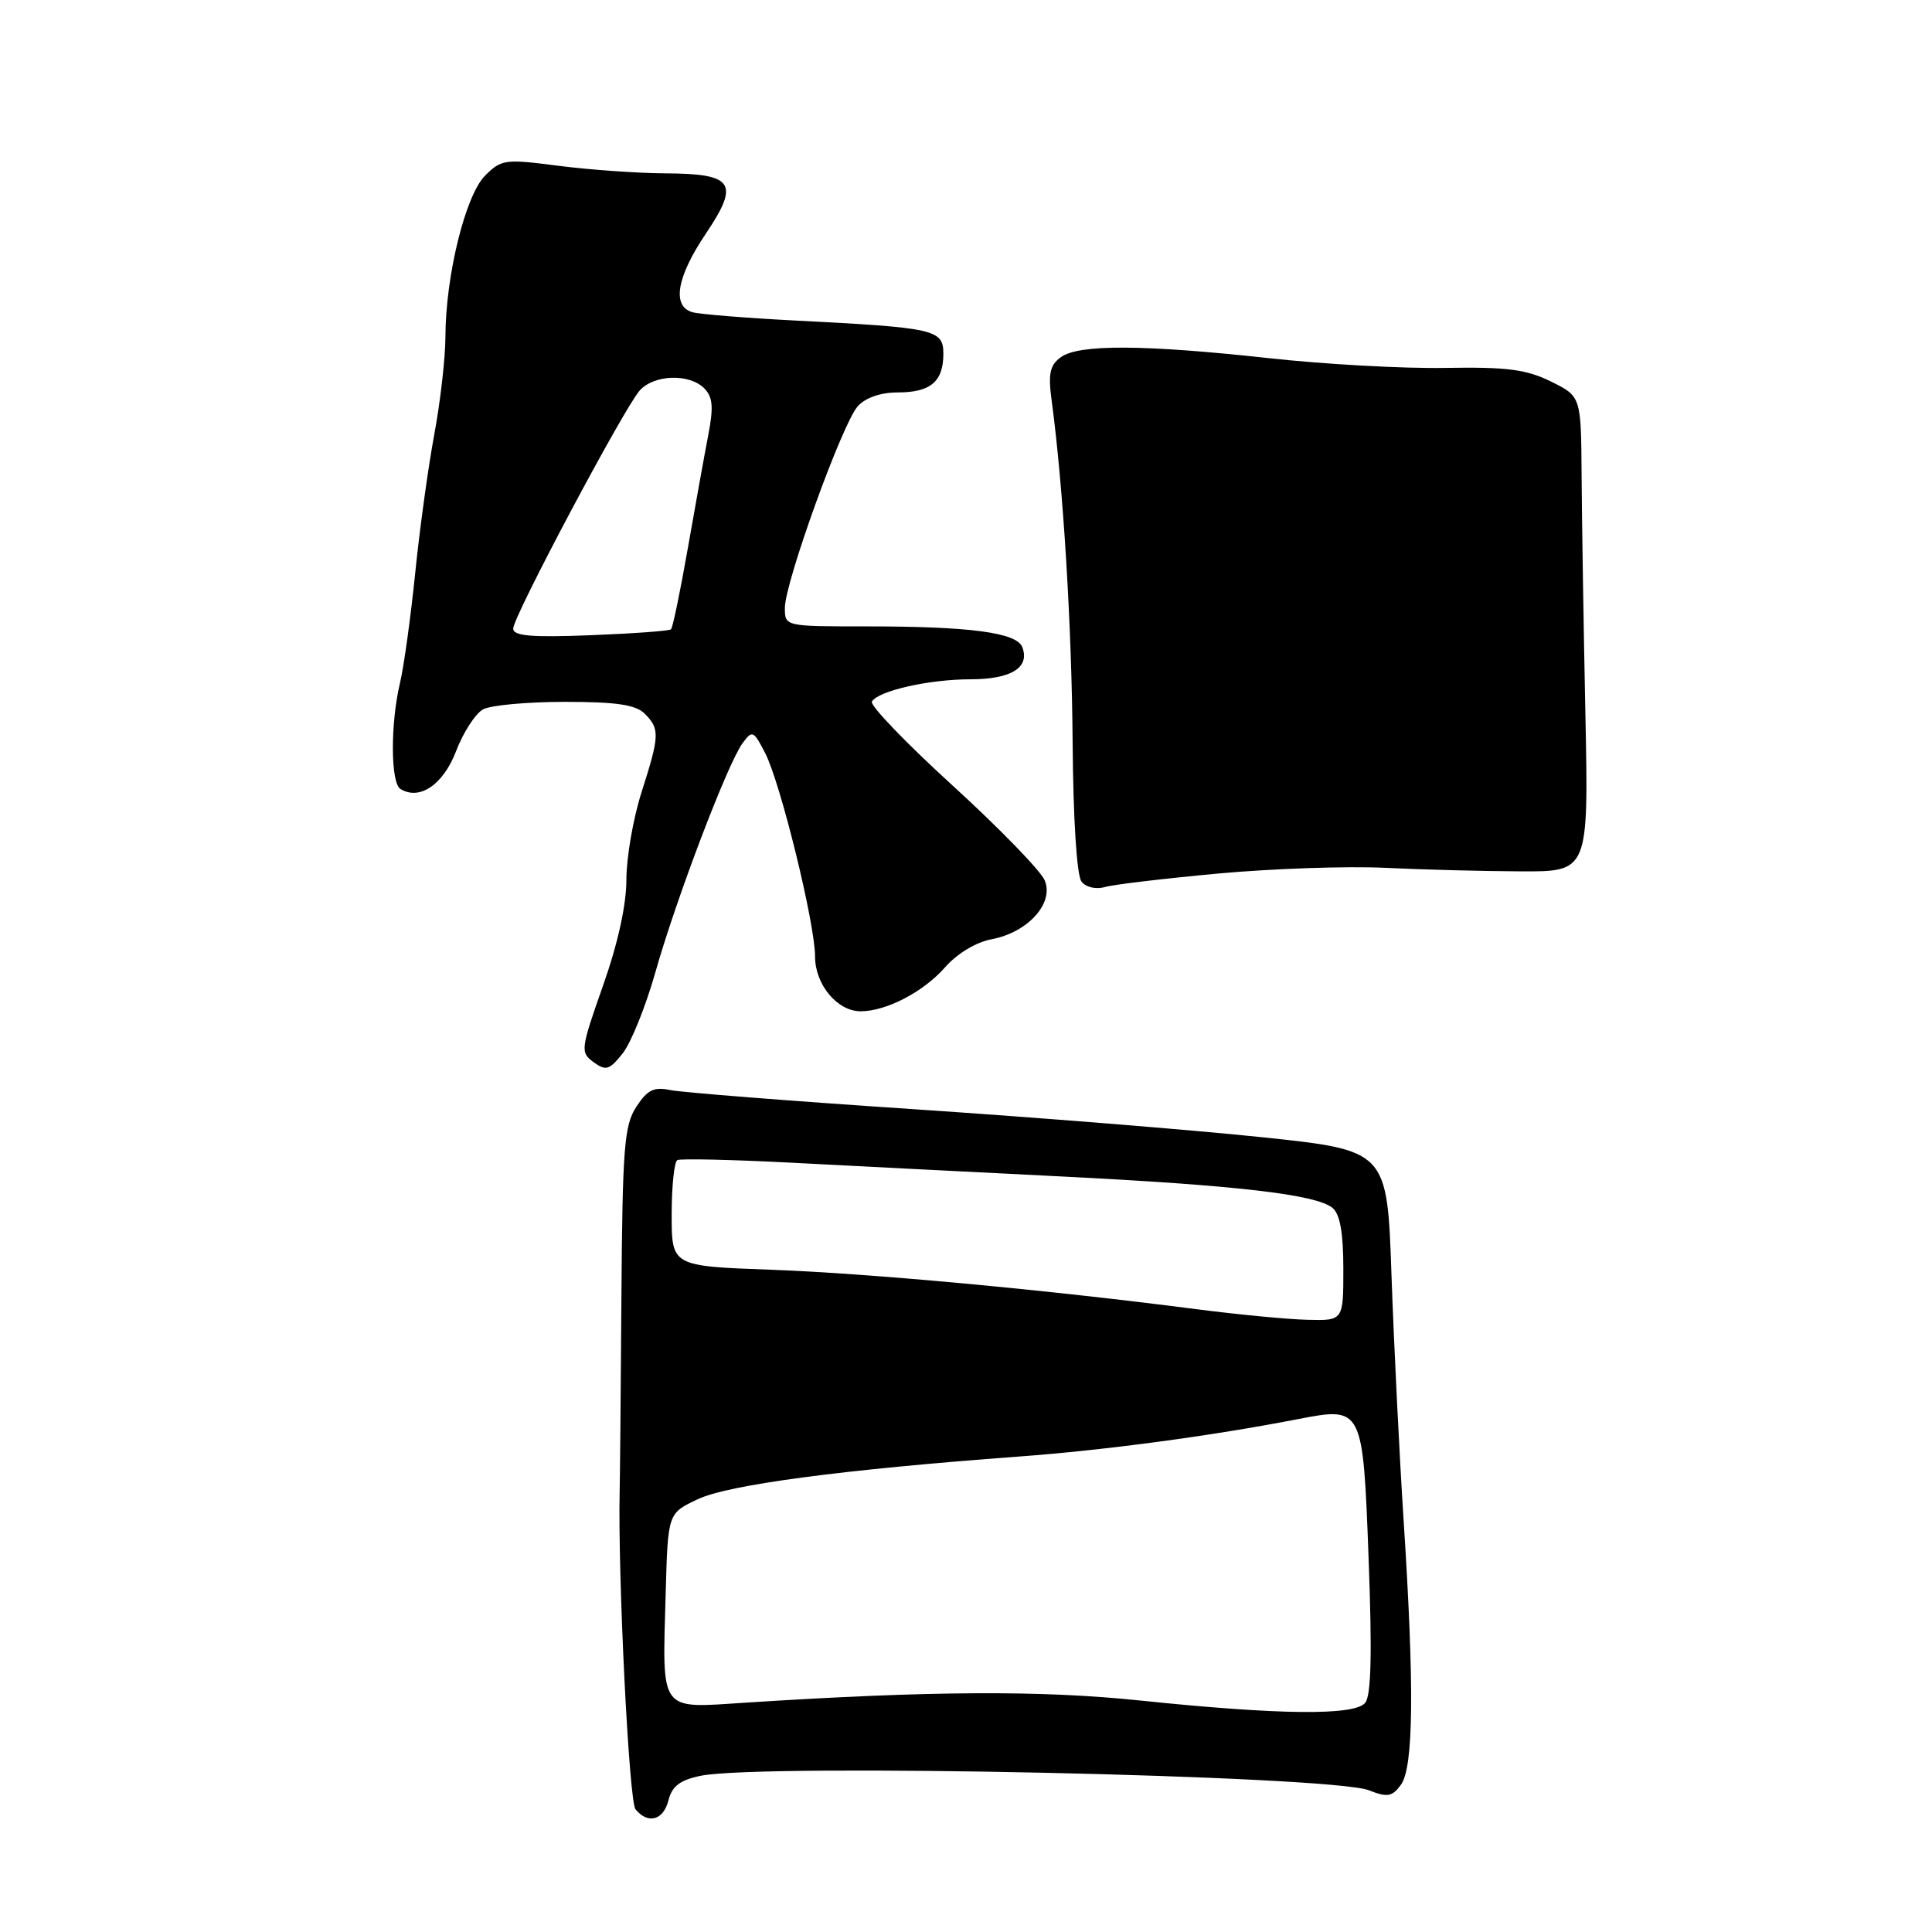 <?xml version="1.0" encoding="UTF-8" standalone="no"?>
<!DOCTYPE svg PUBLIC "-//W3C//DTD SVG 1.1//EN" "http://www.w3.org/Graphics/SVG/1.1/DTD/svg11.dtd" >
<svg xmlns="http://www.w3.org/2000/svg" xmlns:xlink="http://www.w3.org/1999/xlink" version="1.1" viewBox="0 0 256 256">
 <g >
 <path fill="currentColor"
d=" M 88.58 238.53 C 89.05 236.67 90.12 235.86 92.85 235.30 C 101.02 233.63 176.39 235.26 181.38 237.22 C 183.85 238.19 184.47 238.08 185.63 236.49 C 187.31 234.19 187.42 223.58 185.99 201.50 C 185.42 192.70 184.70 178.06 184.38 168.97 C 183.81 152.43 183.81 152.43 167.15 150.68 C 157.99 149.72 137.22 148.05 121.00 146.97 C 104.78 145.89 90.29 144.75 88.82 144.44 C 86.65 143.98 85.78 144.41 84.32 146.65 C 82.71 149.11 82.48 152.04 82.34 171.96 C 82.26 184.36 82.15 195.85 82.11 197.50 C 81.85 208.57 83.34 238.71 84.21 239.75 C 85.88 241.76 87.91 241.20 88.58 238.53 Z  M 86.85 128.80 C 89.60 119.08 96.40 101.20 98.38 98.50 C 99.68 96.72 99.84 96.78 101.38 99.77 C 103.42 103.71 108.00 122.38 108.00 126.75 C 108.00 130.46 110.95 134.00 114.03 134.00 C 117.43 134.00 122.35 131.44 125.21 128.19 C 126.81 126.36 129.33 124.84 131.38 124.46 C 136.19 123.55 139.68 119.71 138.44 116.67 C 137.92 115.40 132.43 109.75 126.24 104.10 C 120.05 98.46 115.23 93.44 115.53 92.96 C 116.41 91.52 123.12 90.01 128.63 90.01 C 134.00 90.00 136.49 88.45 135.46 85.75 C 134.72 83.82 128.58 83.00 114.86 83.00 C 104.00 83.00 104.00 83.00 104.00 80.55 C 104.00 77.17 111.62 56.07 113.66 53.83 C 114.68 52.69 116.70 52.00 118.95 52.00 C 123.30 52.00 125.00 50.56 125.00 46.89 C 125.00 43.66 123.93 43.42 105.50 42.48 C 98.90 42.14 92.71 41.64 91.75 41.37 C 89.00 40.58 89.66 36.71 93.52 30.97 C 98.05 24.23 97.23 23.01 88.13 22.97 C 84.48 22.95 78.14 22.50 74.02 21.97 C 66.92 21.05 66.43 21.11 64.27 23.28 C 61.67 25.88 59.04 36.54 59.02 44.64 C 59.01 47.47 58.34 53.32 57.53 57.64 C 56.73 61.96 55.59 70.22 55.01 76.00 C 54.42 81.78 53.52 88.30 53.00 90.50 C 51.72 95.89 51.75 103.73 53.06 104.54 C 55.60 106.11 58.74 103.97 60.44 99.51 C 61.40 97.01 63.01 94.53 64.02 93.99 C 65.04 93.44 69.92 93.00 74.86 93.00 C 81.71 93.00 84.23 93.38 85.43 94.57 C 87.45 96.59 87.41 97.46 85.00 105.00 C 83.90 108.44 83.00 113.64 83.00 116.55 C 83.00 119.91 81.87 125.04 79.90 130.61 C 76.93 139.05 76.88 139.44 78.65 140.74 C 80.28 141.93 80.74 141.79 82.50 139.59 C 83.60 138.22 85.56 133.36 86.85 128.80 Z  M 161.50 115.74 C 168.65 115.09 178.55 114.75 183.50 114.99 C 188.45 115.23 196.55 115.44 201.50 115.46 C 210.50 115.50 210.50 115.50 210.07 94.50 C 209.83 82.95 209.61 68.78 209.57 63.01 C 209.50 52.52 209.50 52.52 205.50 50.55 C 202.23 48.94 199.67 48.61 191.50 48.75 C 186.00 48.85 175.49 48.27 168.15 47.46 C 151.51 45.64 142.94 45.60 140.57 47.33 C 139.11 48.39 138.87 49.51 139.35 53.08 C 140.89 64.55 142.02 83.04 142.13 98.50 C 142.21 108.66 142.68 116.03 143.31 116.82 C 143.91 117.58 145.24 117.88 146.43 117.53 C 147.57 117.20 154.35 116.40 161.50 115.74 Z  M 151.00 225.32 C 137.99 223.96 123.19 224.04 98.80 225.61 C 87.22 226.36 87.76 227.11 88.21 211.01 C 88.50 200.51 88.50 200.51 92.47 198.65 C 96.54 196.73 111.53 194.74 135.00 193.00 C 146.40 192.16 160.46 190.28 171.94 188.05 C 180.59 186.38 180.59 186.38 181.35 206.55 C 181.82 219.16 181.69 224.67 180.89 225.64 C 179.46 227.35 169.56 227.25 151.00 225.32 Z  M 158.50 173.47 C 138.76 170.91 115.27 168.73 102.25 168.25 C 89.00 167.77 89.00 167.77 89.00 160.94 C 89.00 157.19 89.34 153.94 89.75 153.72 C 90.16 153.50 97.03 153.66 105.00 154.07 C 112.97 154.49 128.95 155.30 140.50 155.88 C 163.83 157.05 174.42 158.27 176.57 160.06 C 177.56 160.88 178.00 163.37 178.00 168.12 C 178.00 175.00 178.00 175.00 173.25 174.88 C 170.64 174.82 164.00 174.18 158.50 173.47 Z  M 68.00 83.29 C 68.00 81.70 82.65 54.14 84.76 51.75 C 86.64 49.63 91.32 49.46 93.31 51.45 C 94.45 52.60 94.57 53.91 93.84 57.70 C 93.33 60.34 92.11 67.12 91.12 72.76 C 90.13 78.40 89.14 83.18 88.91 83.39 C 88.68 83.60 83.89 83.95 78.25 84.17 C 70.40 84.48 68.00 84.27 68.00 83.29 Z "/>
</g>
</svg>